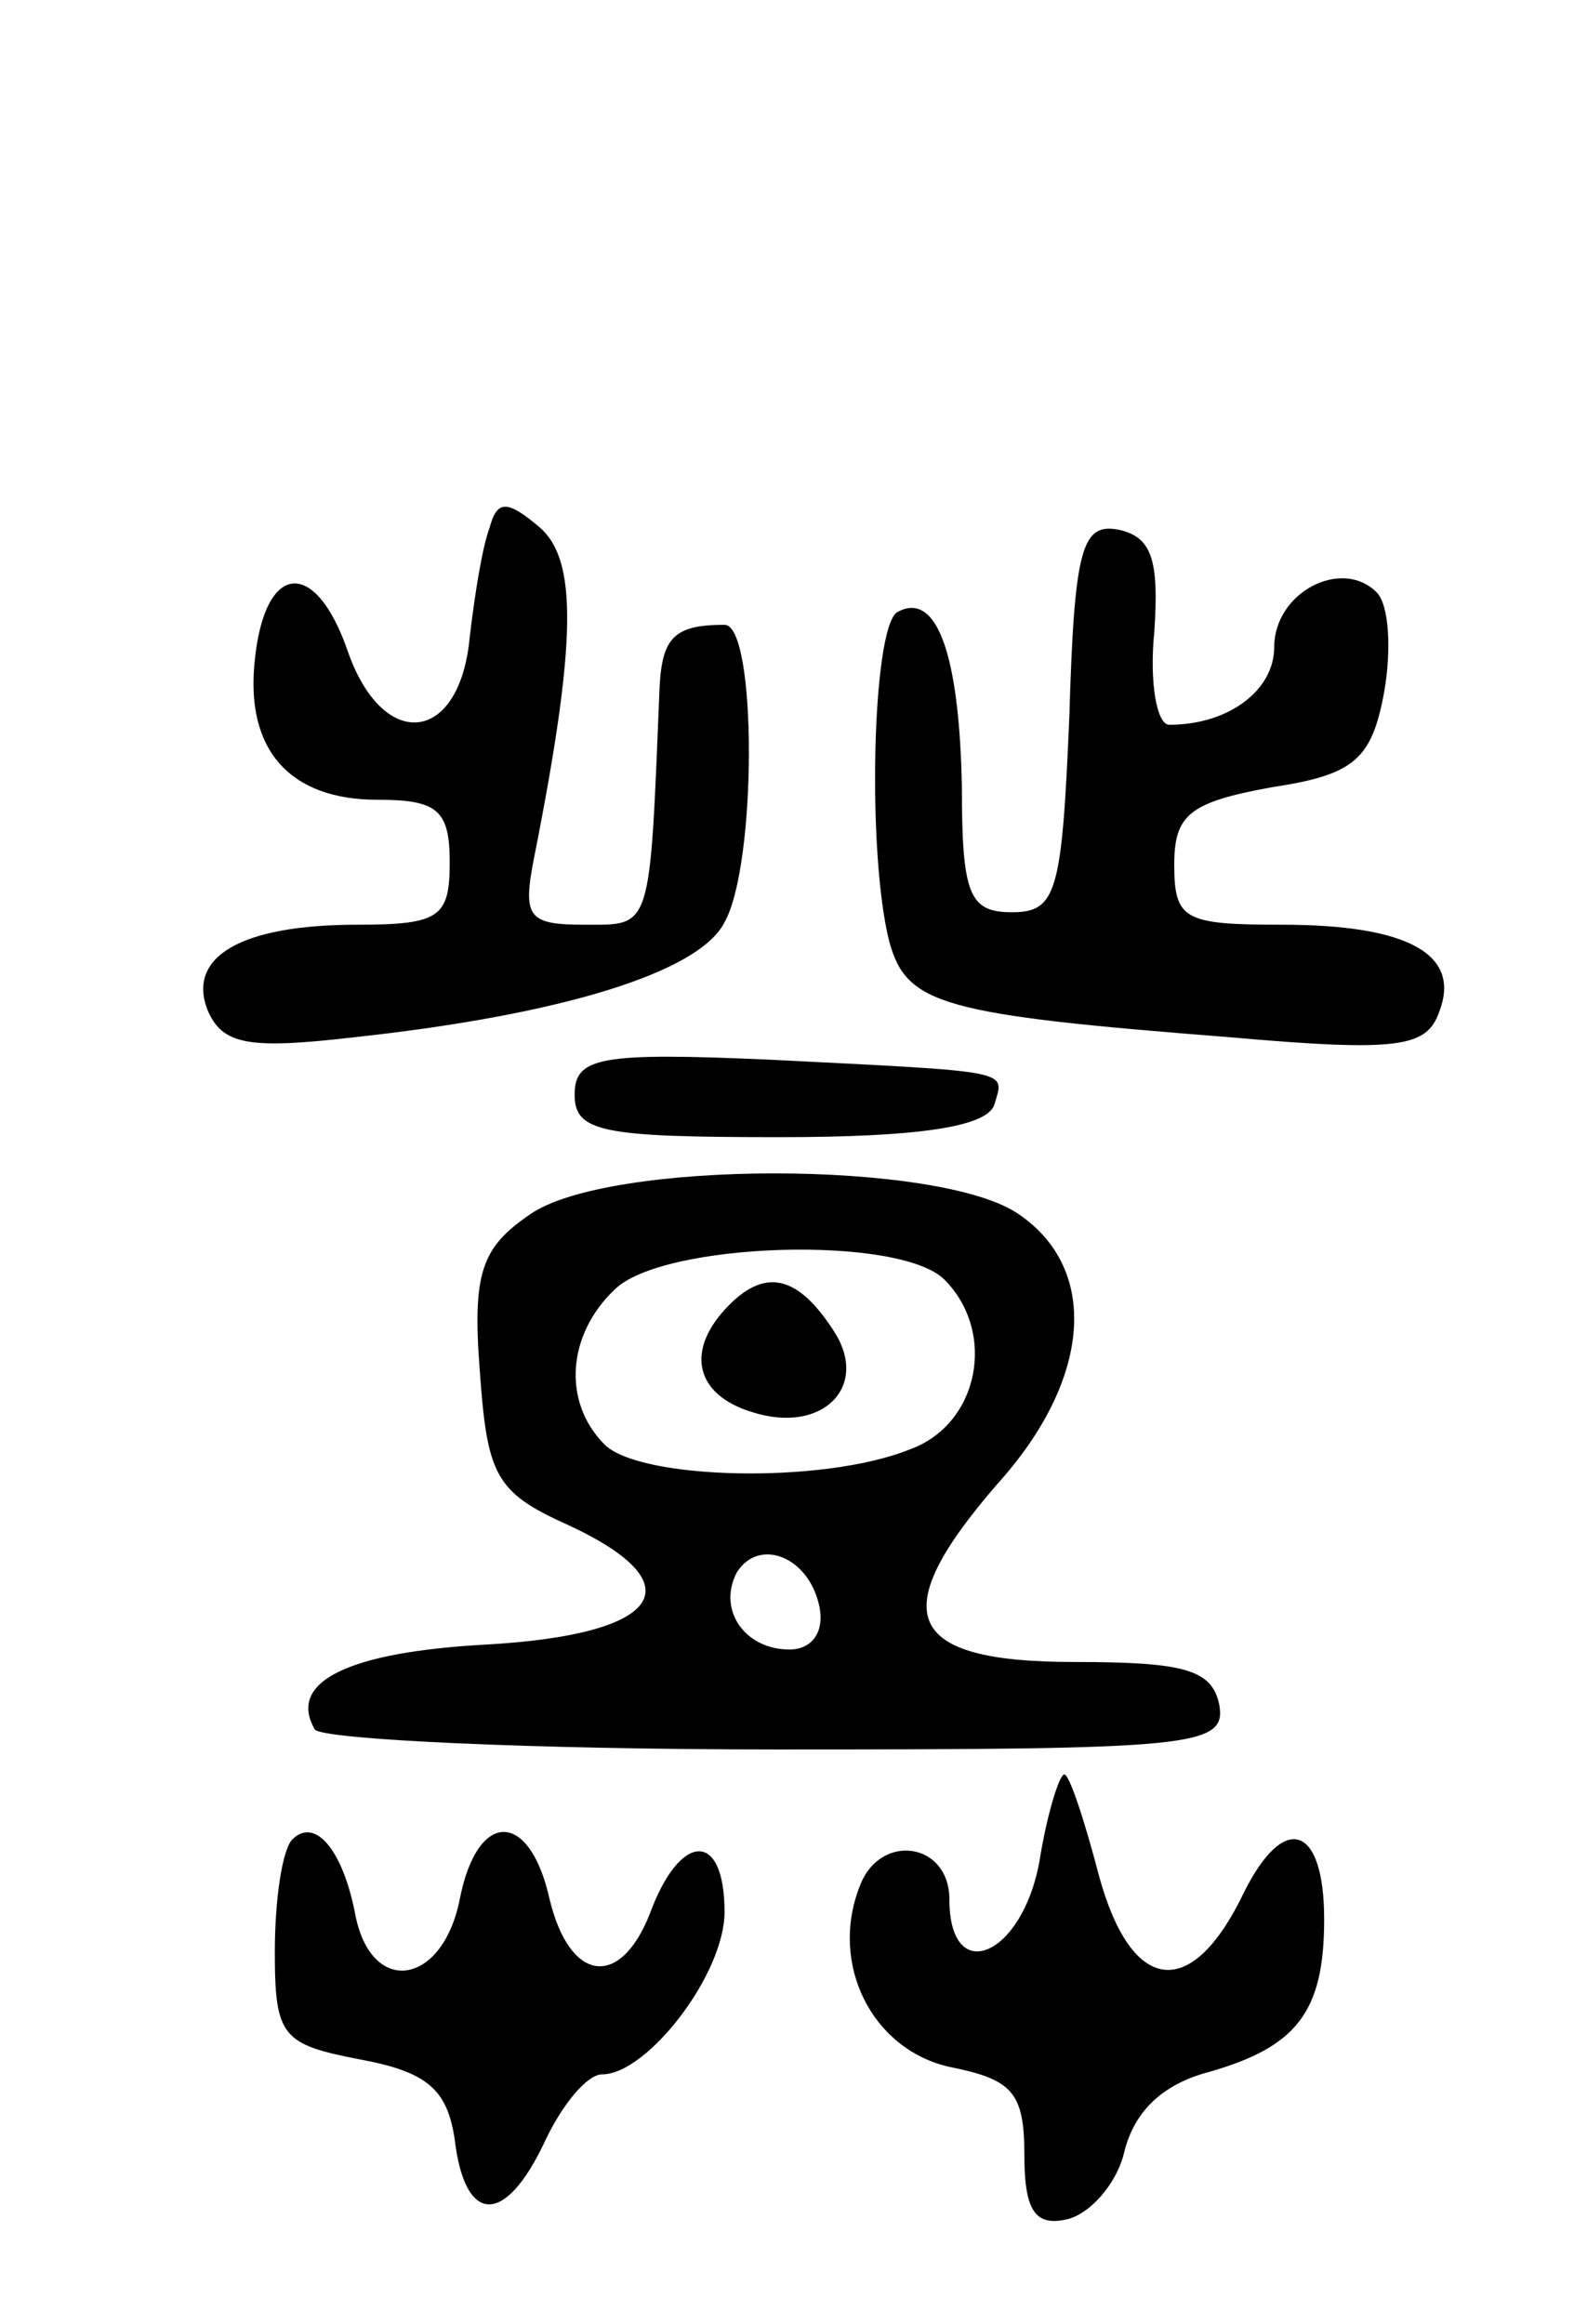 <svg version="1.0" xmlns="http://www.w3.org/2000/svg"
 width="63pt" height="93pt" viewBox="0 0 63 93"
 preserveAspectRatio="xMidYMid meet">
<g transform="translate(0,93) scale(0.1,-0.1)"
fill="#000000" stroke="none">
<path d="M196 719 c-3 -8 -6 -27 -8 -44 -4 -43 -35 -46 -49 -5 -13 37 -33 35
-37 -4 -4 -36 14 -56 49 -56 24 0 29 -4 29 -25 0 -22 -4 -25 -37 -25 -47 0
-68 -13 -60 -34 6 -14 16 -16 59 -11 83 9 138 26 148 46 13 23 13 119 0 119
-20 0 -25 -5 -26 -25 -4 -98 -3 -95 -30 -95 -23 0 -25 3 -20 28 17 86 17 118
2 131 -13 11 -17 11 -20 0z"/>
<path d="M428 643 c-3 -70 -5 -78 -23 -78 -17 0 -20 7 -20 50 -1 53 -10 79
-26 70 -10 -7 -12 -97 -3 -132 7 -25 21 -29 136 -38 68 -6 79 -4 84 10 9 23
-12 35 -63 35 -39 0 -43 2 -43 24 0 20 6 25 39 31 33 5 40 11 45 38 3 17 2 35
-3 40 -14 14 -41 0 -41 -22 0 -17 -18 -31 -42 -31 -5 0 -8 17 -6 37 2 29 -1
38 -14 41 -15 3 -18 -7 -20 -75z"/>
<path d="M230 492 c0 -15 11 -17 82 -17 55 0 83 4 86 13 4 14 9 13 -90 18 -68
3 -78 1 -78 -14z"/>
<path d="M212 444 c-19 -13 -23 -23 -20 -62 3 -42 6 -49 35 -62 52 -24 38 -44
-32 -48 -56 -3 -80 -15 -69 -34 3 -4 86 -8 185 -8 167 0 180 1 177 18 -3 14
-14 17 -58 17 -68 0 -76 19 -31 71 38 42 41 86 9 108 -31 22 -165 22 -196 0z
m166 -26 c21 -21 14 -58 -14 -68 -35 -14 -108 -12 -122 2 -17 17 -15 44 4 62
19 19 114 22 132 4z m-50 -131 c2 -10 -3 -17 -12 -17 -18 0 -29 16 -21 31 9
14 29 6 33 -14z"/>
<path d="M292 408 c-18 -18 -14 -36 9 -43 28 -9 47 10 33 32 -14 22 -27 26
-42 11z"/>
<path d="M416 185 c-7 -38 -36 -50 -36 -15 0 23 -28 27 -36 5 -12 -31 5 -65
36 -72 25 -5 30 -10 30 -35 0 -22 4 -29 17 -26 9 2 20 14 23 27 4 16 15 27 34
32 35 10 46 24 46 61 0 38 -16 43 -32 11 -21 -44 -45 -41 -58 6 -6 23 -12 41
-14 41 -2 0 -7 -16 -10 -35z"/>
<path d="M117 194 c-4 -4 -7 -24 -7 -45 0 -34 3 -37 34 -43 27 -5 35 -12 38
-32 4 -34 20 -35 36 -1 7 15 17 27 23 27 18 0 49 40 49 65 0 33 -18 32 -30 -1
-12 -30 -32 -27 -40 6 -8 36 -29 36 -36 0 -7 -35 -36 -39 -42 -5 -5 25 -16 38
-25 29z"/>
</g>
</svg>
